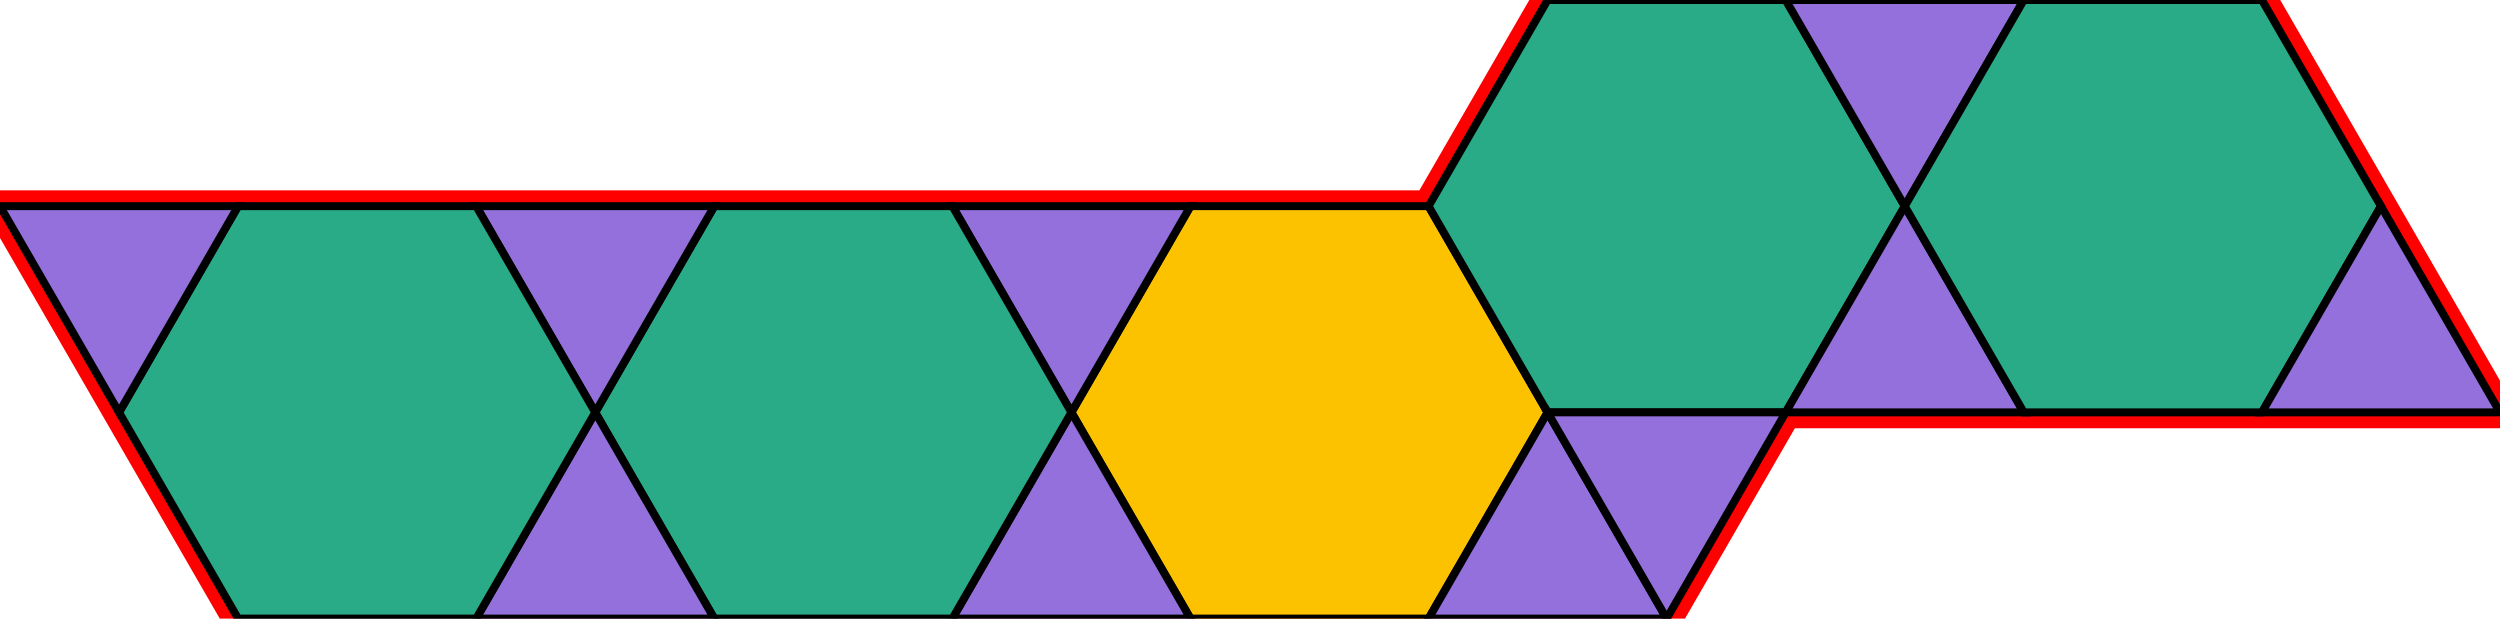 <?xml version="1.0" encoding="utf-8"?>
<svg xmlns="http://www.w3.org/2000/svg" id="mainSVG" pointer-events="all" width="315.001" height="77.942" EdgeLen="30" template="u6_534_tu" code="E10_0_5_0" copyright="Francis Hemsher, 2012">
	<polygon id="BorderPoly" fill="none" pointer-events="none" stroke="red" stroke-width="4" transform="" points="285.001,0.001 255.001,4.57764e-005 225.001,4.57764e-005 195,4.57764e-005 180,25.98 150,25.98 120,25.98 90,25.98 60,25.98 30,25.98 0,25.98 15,51.962 30,77.943 60,77.943 90,77.942 120,77.942 150,77.943 180,77.943 210.001,77.943 225,51.962 255.001,51.962 285.001,51.962 315.001,51.962 300.001,25.981"/>
	<g id="mainPolyG" transform=""><polygon id="mainPoly" fill="rgb(252, 194, 0)" stroke="black" onmouseover="setChange(evt)" onmouseout="unhiliteChange(evt)" onclick="changeMe(evt)" points="180,25.98 150,25.98 135,51.962 150,77.943 180,77.943 195,51.962" seed="0"/><polygon fill="rgb(41, 171, 135)" stroke="black" stroke-width="1" onmouseover="setChange(evt)" onmouseout="unhiliteChange(evt)" onclick="changeMe(evt)" points="225.001,4.57764e-005 195,4.57764e-005 180,25.98 195,51.962 225.001,51.962 240.001,25.981" seed="1"/><polygon fill="rgb(147, 112, 219)" stroke="black" stroke-width="1" onmouseover="setChange(evt)" onmouseout="unhiliteChange(evt)" onclick="changeMe(evt)" points="150,25.98 120,25.98 135,51.961" seed="2"/><polygon fill="rgb(147, 112, 219)" stroke="black" stroke-width="1" onmouseover="setChange(evt)" onmouseout="unhiliteChange(evt)" onclick="changeMe(evt)" points="150,77.942 135,51.962 120,77.942" seed="3"/><polygon fill="rgb(41, 171, 135)" stroke="black" stroke-width="1" onmouseover="setChange(evt)" onmouseout="unhiliteChange(evt)" onclick="changeMe(evt)" points="120,25.98 90,25.98 75,51.962 90,77.942 120,77.942 135,51.961" seed="4"/><polygon fill="rgb(147, 112, 219)" stroke="black" stroke-width="1" onmouseover="setChange(evt)" onmouseout="unhiliteChange(evt)" onclick="changeMe(evt)" points="90,25.98 60,25.98 75,51.962" seed="5"/><polygon fill="rgb(147, 112, 219)" stroke="black" stroke-width="1" onmouseover="setChange(evt)" onmouseout="unhiliteChange(evt)" onclick="changeMe(evt)" points="90,77.942 75,51.962 60,77.943" seed="6"/><polygon fill="rgb(41, 171, 135)" stroke="black" stroke-width="1" onmouseover="setChange(evt)" onmouseout="unhiliteChange(evt)" onclick="changeMe(evt)" points="60,25.98 30,25.98 15,51.962 30,77.943 59.999,77.943 75,51.962" seed="7"/><polygon fill="rgb(147, 112, 219)" stroke="black" stroke-width="1" onmouseover="setChange(evt)" onmouseout="unhiliteChange(evt)" onclick="changeMe(evt)" points="30,25.98 0,25.98 15,51.961" seed="8"/><polygon fill="rgb(147, 112, 219)" stroke="black" stroke-width="1" onmouseover="setChange(evt)" onmouseout="unhiliteChange(evt)" onclick="changeMe(evt)" points="210,77.943 195,51.962 180,77.943" seed="9"/><polygon fill="rgb(147, 112, 219)" stroke="black" stroke-width="1" onmouseover="setChange(evt)" onmouseout="unhiliteChange(evt)" onclick="changeMe(evt)" points="225.001,51.962 195.001,51.962 210.001,77.943" seed="10"/><polygon fill="rgb(147, 112, 219)" stroke="black" stroke-width="1" onmouseover="setChange(evt)" onmouseout="unhiliteChange(evt)" onclick="changeMe(evt)" points="255.001,4.57764e-005 225.001,4.57764e-005 240.001,25.981" seed="11"/><polygon fill="rgb(147, 112, 219)" stroke="black" stroke-width="1" onmouseover="setChange(evt)" onmouseout="unhiliteChange(evt)" onclick="changeMe(evt)" points="255.001,51.962 240.001,25.981 225,51.962" seed="12"/><polygon fill="rgb(41, 171, 135)" stroke="black" stroke-width="1" onmouseover="setChange(evt)" onmouseout="unhiliteChange(evt)" onclick="changeMe(evt)" points="285.001,0.001 255.001,4.57764e-005 240.001,25.981 255.001,51.962 285.001,51.962 300.001,25.981" seed="13"/><polygon fill="rgb(147, 112, 219)" stroke="black" stroke-width="1" onmouseover="setChange(evt)" onmouseout="unhiliteChange(evt)" onclick="changeMe(evt)" points="315.001,51.962 300.001,25.981 285.001,51.962" seed="14"/></g>
</svg>
